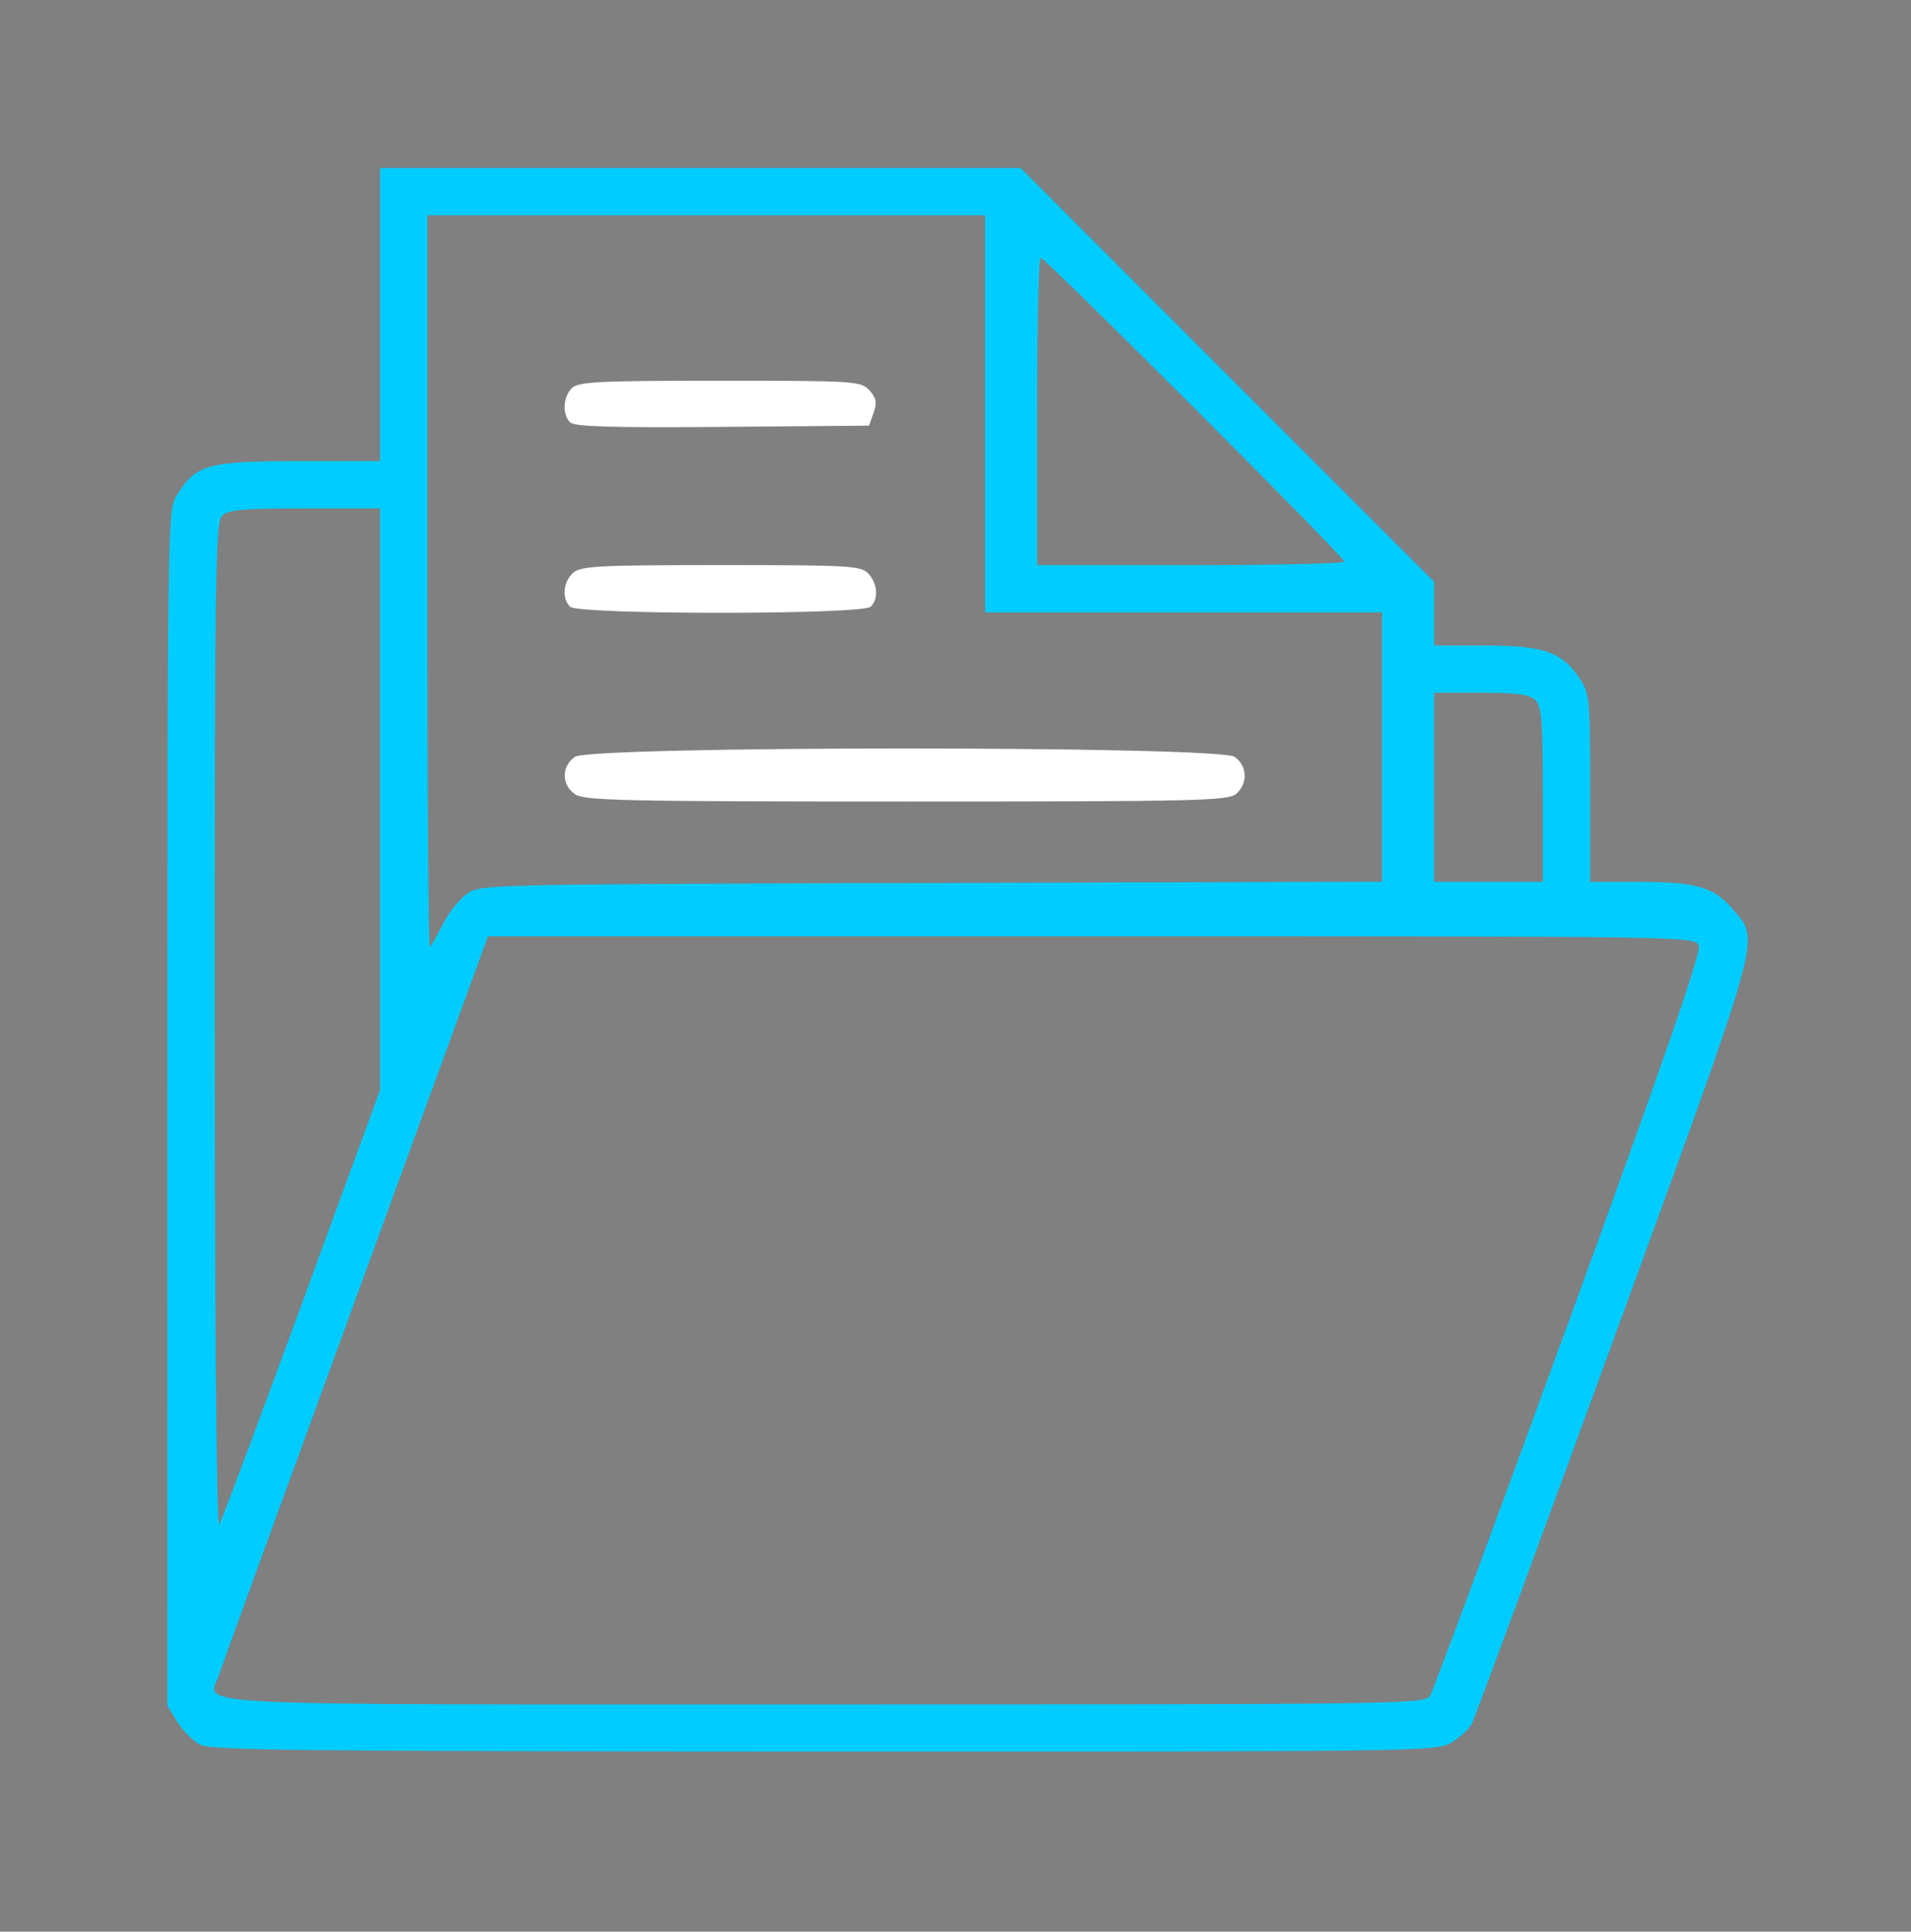 <?xml version="1.0" encoding="UTF-8" standalone="no"?>
<!-- Created with Inkscape (http://www.inkscape.org/) -->

<svg
   xmlns:dc="http://purl.org/dc/elements/1.1/"
   xmlns:cc="http://creativecommons.org/ns#"
   xmlns:rdf="http://www.w3.org/1999/02/22-rdf-syntax-ns#"
   xmlns:svg="http://www.w3.org/2000/svg"
   xmlns="http://www.w3.org/2000/svg"
   xmlns:xlink="http://www.w3.org/1999/xlink"
   xmlns:sodipodi="http://sodipodi.sourceforge.net/DTD/sodipodi-0.dtd"
   xmlns:inkscape="http://www.inkscape.org/namespaces/inkscape"
   width="60.138"
   height="60.777"
   viewBox="0 0 60.138 60.777"
   id="svg4160"
   version="1.1"
   inkscape:version="0.92.4 (5da689c313, 2019-01-14)"
   sodipodi:docname="open_folder.svg">
  <rect x="0" y="0" width="60.138" height="60.777" fill="#808080" stroke="none"/>
  <defs
     id="defs4162">
    <clipPath
       id="clipPath721"
       clipPathUnits="userSpaceOnUse">
      <g
         style="fill:#00ccff;fill-opacity:1"
         inkscape:label="Clip"
         id="use723">
        <path
           inkscape:connector-curvature="0"
           id="path5482"
           d="m -129.408,25.627 c -0.137,-0.136 -2.721,-1.619 -5.742,-3.295 -3.021,-1.677 -5.592,-3.137 -5.714,-3.245 -0.209,-0.186 -0.221,-1.293 -0.221,-19.872 V -20.462 l 0.284,-0.178 c 0.156,-0.098 2.727,-0.988 5.714,-1.979 2.986,-0.991 5.572,-1.912 5.745,-2.047 0.276,-0.215 0.444,-0.236 1.326,-0.167 3.446,0.269 27.945,2.091 28.126,2.091 0.122,2.14e-4 0.335,0.114 0.474,0.253 0.251,0.251 0.253,0.421 0.253,22.452 0,18.357 -0.029,22.239 -0.169,22.431 -0.149,0.204 -1.878,0.424 -14.553,1.853 -7.911,0.892 -14.584,1.622 -14.829,1.624 -0.275,0.002 -0.541,-0.092 -0.694,-0.244 z m 15.156,-2.594 c 7.153,-0.799 13.19,-1.484 13.416,-1.521 l 0.41,-0.068 V -0.012 -21.466 l -0.41,-0.065 c -0.226,-0.036 -6.235,-0.493 -13.353,-1.016 -7.118,-0.523 -13.184,-0.983 -13.479,-1.022 l -0.537,-0.071 V 0.496 24.633 l 0.474,-0.074 c 0.26,-0.041 6.326,-0.728 13.479,-1.527 z M -129.594,0.358 c 0,-22.319 -0.011,-23.491 -0.221,-23.424 -0.122,0.039 -2.409,0.8 -5.082,1.692 l -4.861,1.622 V -0.7 18.352 l 4.924,2.744 c 2.708,1.509 4.996,2.747 5.082,2.75 0.126,0.005 0.158,-4.774 0.158,-23.489 z"
           style="fill:#00ccff;fill-opacity:1;stroke-width:0.126" />
        <path
           inkscape:connector-curvature="0"
           id="path5484"
           d="m -135.276,12.406 c -1.59,-0.576 -2.674,-1.039 -2.809,-1.2 -0.207,-0.245 -0.221,-1.073 -0.221,-13.448 V -15.428 l 0.288,-0.288 c 0.238,-0.238 0.77,-0.381 3.068,-0.824 2.407,-0.464 2.827,-0.514 3.131,-0.376 0.746,0.34 0.71,-0.433 0.71,15.203 V 12.634 l -0.369,0.369 c -0.27,0.27 -0.482,0.365 -0.789,0.355 -0.231,-0.008 -1.585,-0.436 -3.009,-0.952 z m 2.904,-3.02 c 0,-2.533 -0.015,-2.719 -0.221,-2.663 -0.122,0.033 -0.448,0.096 -0.726,0.139 -0.278,0.043 -0.661,0.109 -0.852,0.147 l -0.347,0.069 v 2.01 c 0,1.703 -0.029,2.01 -0.189,2.01 -0.161,0 -0.189,-0.328 -0.189,-2.196 0,-2.523 -0.195,-2.21 1.547,-2.483 l 0.979,-0.154 V -4.761 -15.789 l -0.41,0.083 c -0.226,0.046 -1.291,0.26 -2.368,0.476 l -1.957,0.393 V -2.219 10.4 l 2.273,0.841 c 1.25,0.463 2.315,0.848 2.368,0.855 0.052,0.007 0.095,-1.212 0.095,-2.71 z"
           style="fill:#00ccff;fill-opacity:1;stroke-width:0.126" />
        <path
           inkscape:connector-curvature="0"
           id="path5486"
           d="m -124.111,13.105 c -0.144,-0.072 -0.358,-0.292 -0.474,-0.488 -0.194,-0.328 -0.211,-1.528 -0.211,-14.699 V -16.423 l 0.369,-0.412 c 0.45,-0.504 -0.766,-0.536 10.933,0.287 9.932,0.699 9.625,0.656 10.005,1.396 0.121,0.235 0.156,3.194 0.158,13.092 0.002,13.947 0.026,13.472 -0.709,13.767 -0.2,0.08 -4.397,0.429 -9.328,0.776 -4.931,0.347 -9.306,0.658 -9.723,0.692 -0.417,0.034 -0.876,0.002 -1.02,-0.07 z m 1.367,-1.203 0.474,-0.078 V 8.667 5.511 l -0.474,0.078 c -0.26,0.043 -0.545,0.079 -0.631,0.08 -0.122,0.001 -0.158,0.718 -0.158,3.158 0,2.442 0.036,3.156 0.158,3.155 0.087,-7.57e-4 0.371,-0.037 0.631,-0.08 z m 9.565,-0.677 c 3.993,-0.277 7.559,-0.536 7.923,-0.576 l 0.663,-0.073 V -2.041 c 0,-6.94 -0.043,-12.618 -0.095,-12.619 -0.052,-5.05e-4 -1.221,-0.086 -2.599,-0.191 -1.377,-0.104 -2.556,-0.157 -2.62,-0.118 -0.064,0.04 -0.116,0.434 -0.116,0.877 0,0.982 -0.041,1.003 -1.644,0.878 l -1.134,-0.089 v 0.525 c 0,0.691 -0.284,1.345 -0.795,1.829 -0.228,0.216 -0.59,0.649 -0.805,0.961 -0.215,0.313 -0.511,0.676 -0.658,0.809 -0.367,0.33 -0.342,0.392 0.231,0.563 0.895,0.268 1.327,1.201 0.733,1.582 -0.156,0.1 -0.531,0.247 -0.834,0.327 -0.302,0.08 -0.529,0.164 -0.505,0.188 0.024,0.024 0.711,0.31 1.527,0.636 l 1.482,0.592 0.033,5.006 0.033,5.006 0.884,-0.029 c 0.486,-0.016 1.921,-0.066 3.188,-0.11 l 2.304,-0.081 v 2.983 c 0,2.568 -0.026,2.983 -0.189,2.983 -0.163,0 -0.189,-0.393 -0.189,-2.781 V 4.905 l -0.789,0.065 c -0.434,0.036 -3.659,0.154 -7.166,0.262 -3.507,0.108 -6.618,0.226 -6.913,0.262 l -0.537,0.065 v 3.158 3.158 l 0.663,-0.073 c 0.365,-0.04 3.93,-0.3 7.923,-0.576 z m -7.545,-6.177 1.357,-0.011 V -0.116 -5.271 l 1.535,-0.61 c 0.844,-0.335 1.637,-0.712 1.761,-0.836 0.125,-0.125 0.471,-0.288 0.77,-0.364 0.993,-0.251 1.139,-0.346 0.981,-0.641 -0.077,-0.144 -0.385,-0.366 -0.684,-0.495 -0.539,-0.231 -0.953,-0.659 -0.953,-0.985 0,-0.189 -0.555,-0.935 -1.347,-1.812 -0.586,-0.648 -0.864,-1.431 -0.741,-2.087 l 0.079,-0.422 h -0.961 c -1.39,0 -1.45,-0.052 -1.45,-1.256 v -0.994 l -1.105,-0.078 c -0.608,-0.043 -1.318,-0.105 -1.578,-0.139 l -0.473,-0.061 v 10.646 10.646 l 0.726,-0.091 c 0.399,-0.05 1.337,-0.096 2.083,-0.101 z m 4.767,-1.21 c 0,-0.59 -0.014,-1.072 -0.032,-1.071 -0.017,0.001 -0.713,0.251 -1.547,0.554 l -1.515,0.552 -0.039,0.519 -0.039,0.519 h 1.586 1.586 z m 3.385,0.487 -0.039,-0.46 -1.547,-0.547 -1.547,-0.547 v 1.007 1.007 h 1.586 1.586 z m -4.715,-1.305 c 1.151,-0.425 1.271,-0.5 1.308,-0.815 0.047,-0.4 0.202,-0.425 -1.746,0.277 -1.225,0.441 -1.329,0.505 -1.367,0.834 -0.048,0.414 -0.169,0.433 1.805,-0.295 z m 4.716,0.293 c -0.036,-0.301 -0.171,-0.384 -1.307,-0.804 -1.974,-0.729 -1.852,-0.709 -1.805,-0.294 0.038,0.332 0.143,0.394 1.493,0.887 0.799,0.291 1.498,0.534 1.555,0.538 0.057,0.005 0.085,-0.142 0.063,-0.327 z m -3.409,-1.982 c 0.022,-0.184 0.002,-0.334 -0.044,-0.334 -0.046,0 -0.76,0.241 -1.587,0.535 -1.423,0.507 -1.503,0.554 -1.503,0.881 v 0.345 l 1.547,-0.547 c 1.412,-0.499 1.55,-0.576 1.587,-0.881 z m 3.432,1.082 c 0,-0.336 -0.067,-0.375 -1.421,-0.842 -0.781,-0.269 -1.496,-0.516 -1.588,-0.549 -0.119,-0.042 -0.156,0.043 -0.126,0.293 0.038,0.325 0.152,0.393 1.494,0.888 0.799,0.294 1.495,0.541 1.547,0.549 0.052,0.008 0.095,-0.145 0.095,-0.338 z m -3.756,-1.561 c 0.243,-0.097 0.347,-0.228 0.347,-0.438 0,-0.165 -0.043,-0.301 -0.095,-0.301 -0.052,-2.52e-4 -0.762,0.235 -1.578,0.522 -1.42,0.5 -1.484,0.538 -1.484,0.879 v 0.356 l 1.231,-0.44 c 0.677,-0.242 1.387,-0.502 1.578,-0.578 z m 3.756,0.676 c 0,-0.336 -0.071,-0.378 -1.484,-0.886 -0.816,-0.293 -1.526,-0.532 -1.578,-0.531 -0.052,0.001 -0.095,0.139 -0.095,0.307 0,0.244 0.108,0.345 0.537,0.504 2.155,0.796 2.561,0.945 2.589,0.952 0.017,0.004 0.032,-0.152 0.032,-0.346 z m -4.875,-1.179 c 1.401,-0.499 1.466,-0.537 1.466,-0.878 v -0.357 l -1.231,0.45 c -0.677,0.247 -1.387,0.506 -1.578,0.575 -0.248,0.089 -0.347,0.212 -0.347,0.429 0,0.167 0.051,0.303 0.113,0.303 0.062,0 0.772,-0.235 1.578,-0.522 z m 4.875,0.223 c 0,-0.252 -0.124,-0.343 -0.789,-0.584 -0.434,-0.157 -1.144,-0.418 -1.578,-0.579 l -0.789,-0.294 v 0.36 c 0,0.344 0.062,0.383 1.421,0.871 0.781,0.281 1.492,0.514 1.578,0.518 0.087,0.004 0.158,-0.128 0.158,-0.292 z m -4.912,-1.121 c 1.423,-0.507 1.503,-0.554 1.503,-0.881 v -0.345 l -1.547,0.547 c -1.412,0.499 -1.55,0.576 -1.587,0.881 -0.022,0.184 -0.002,0.334 0.044,0.334 0.046,0 0.76,-0.241 1.587,-0.535 z m 4.889,0.202 c -0.036,-0.305 -0.174,-0.381 -1.587,-0.881 l -1.547,-0.547 v 0.35 c 0,0.331 0.077,0.378 1.421,0.869 1.727,0.631 1.764,0.636 1.713,0.208 z m -4.807,-1.131 c 1.356,-0.471 1.42,-0.509 1.421,-0.848 5.4e-4,-0.283 -0.044,-0.341 -0.22,-0.281 -2.539,0.855 -2.872,1.013 -2.914,1.381 -0.03,0.261 0.006,0.347 0.126,0.303 0.092,-0.034 0.807,-0.283 1.588,-0.554 z m 4.807,0.242 c -0.036,-0.306 -0.166,-0.384 -1.366,-0.82 -0.729,-0.265 -1.425,-0.514 -1.547,-0.554 -0.175,-0.058 -0.221,6.31e-4 -0.221,0.284 0,0.341 0.065,0.379 1.484,0.885 0.816,0.291 1.53,0.532 1.587,0.536 0.057,0.004 0.085,-0.144 0.063,-0.33 z m -4.964,-1.098 c 1.396,-0.505 1.518,-0.575 1.556,-0.893 0.048,-0.406 0.162,-0.422 -1.714,0.245 -1.343,0.477 -1.42,0.524 -1.42,0.852 0,0.191 0.014,0.346 0.032,0.345 0.017,-0.001 0.713,-0.249 1.547,-0.55 z m 4.987,0.205 c -6.4e-4,-0.329 -0.076,-0.373 -1.421,-0.84 -0.781,-0.271 -1.495,-0.52 -1.588,-0.554 -0.12,-0.044 -0.156,0.041 -0.126,0.297 0.039,0.334 0.141,0.395 1.494,0.887 0.799,0.291 1.495,0.535 1.547,0.543 0.052,0.008 0.094,-0.142 0.094,-0.333 z m -3.63,-1.612 c 0.213,-0.085 0.323,-0.692 0.126,-0.693 -0.052,-2.53e-4 -0.762,0.235 -1.578,0.522 -1.422,0.501 -1.484,0.538 -1.484,0.881 v 0.358 l 1.357,-0.49 c 0.747,-0.269 1.457,-0.529 1.578,-0.578 z m 3.63,0.722 c 0,-0.336 -0.071,-0.378 -1.484,-0.886 -0.816,-0.293 -1.53,-0.532 -1.587,-0.531 -0.057,10e-4 -0.085,0.151 -0.063,0.333 0.036,0.301 0.18,0.382 1.555,0.876 0.833,0.299 1.529,0.548 1.547,0.553 0.017,0.004 0.032,-0.151 0.032,-0.345 z m -4.875,-1.179 c 1.311,-0.467 1.466,-0.553 1.466,-0.821 0,-0.165 -0.046,-0.299 -0.103,-0.299 -0.094,0 -1.645,0.519 -2.644,0.885 -0.307,0.113 -0.41,0.226 -0.41,0.454 0,0.167 0.051,0.303 0.113,0.303 0.062,0 0.772,-0.235 1.578,-0.522 z m 4.875,0.22 c 0,-0.27 -0.143,-0.352 -1.357,-0.778 -0.747,-0.262 -1.457,-0.526 -1.578,-0.586 -0.185,-0.092 -0.221,-0.05 -0.221,0.257 0,0.351 0.06,0.389 1.357,0.875 1.643,0.615 1.799,0.635 1.799,0.233 z m -4.896,-1.113 c 1.416,-0.505 1.487,-0.547 1.487,-0.883 v -0.352 l -0.852,0.326 c -0.469,0.179 -1.179,0.446 -1.578,0.592 -0.596,0.219 -0.726,0.318 -0.726,0.557 0,0.16 0.041,0.29 0.091,0.29 0.05,0 0.76,-0.239 1.578,-0.531 z m 4.874,0.251 c -0.032,-0.222 -0.26,-0.364 -1.114,-0.695 -0.59,-0.229 -1.286,-0.5 -1.547,-0.603 l -0.474,-0.188 v 0.352 c 0,0.334 0.074,0.379 1.421,0.872 1.689,0.617 1.766,0.629 1.713,0.262 z"
           style="fill:#00ccff;fill-opacity:1;stroke-width:0.126" />
      </g>
    </clipPath>
    <clipPath
       clipPathUnits="userSpaceOnUse"
       id="clipPath5498">
      <use
         x="0"
         y="0"
         xlink:href="#g5494"
         id="use5500"
         width="100%"
         height="100%" />
    </clipPath>
  </defs>
  <sodipodi:namedview
     id="base"
     pagecolor="#ffffff"
     bordercolor="#666666"
     borderopacity="1.0"
     inkscape:pageopacity="0.0"
     inkscape:pageshadow="2"
     inkscape:zoom="5.6"
     inkscape:cx="-10.409892"
     inkscape:cy="28.381939"
     inkscape:document-units="px"
     inkscape:current-layer="layer10"
     showgrid="true"
     units="in"
     showguides="false"
     inkscape:window-width="1920"
     inkscape:window-height="1080"
     inkscape:window-x="0"
     inkscape:window-y="0"
     inkscape:window-maximized="0"
     inkscape:snap-bbox="true"
     inkscape:snap-global="false">
    <inkscape:grid
       type="xygrid"
       id="grid4712"
       originx="-9.977"
       originy="-29.821" />
  </sodipodi:namedview>
  <g
     inkscape:groupmode="layer"
     id="layer1"
     inkscape:label="Fan 1" />
  <g
     inkscape:groupmode="layer"
     id="layer10"
     inkscape:label="Fan"
     style="display:inline"
     transform="translate(-3.533,2.264)">
    <rect
       style="fill:#000000;fill-opacity:1;stroke-width:1.273"
       id="rect751"
       width="95.581"
       height="77.763"
       x="-121.224"
       y="-23.045" />
    <path
       style="fill:none;fill-opacity:1;stroke-width:0.126"
       d="M -113.6,33.702 V 0.114 h 34.282 34.282 V 33.702 67.289 h -34.282 -34.282 z"
       id="path753"
       inkscape:connector-curvature="0"
       transform="translate(3.533,-2.264)" />
    <path
       style="fill:none;fill-opacity:1;stroke-width:0.126"
       d="M -113.6,33.702 V 0.114 h 34.282 34.282 V 33.702 67.289 h -34.282 -34.282 z"
       id="path755"
       inkscape:connector-curvature="0"
       transform="translate(3.533,-2.264)" />
    <path
       style="fill:none;fill-opacity:1;stroke-width:0.126"
       d="M -113.474,33.702 V 0.24 h 34.156 34.156 V 33.702 67.163 h -34.156 -34.156 z"
       id="path757"
       inkscape:connector-curvature="0"
       transform="translate(3.533,-2.264)" />
    <path
       style="fill:none;fill-opacity:1;stroke-width:0.126"
       d="M -113.449,33.702 V 0.24 h 34.156 34.156 V 33.702 67.163 h -34.156 -34.156 z"
       id="path5268"
       inkscape:connector-curvature="0"
       transform="translate(3.533,-2.264)" />
    <g
       id="g5496"
       clip-path="url(#clipPath5498)"
       transform="matrix(0.833,0,0,0.833,94.564,12.254)">
      <g
         inkscape:label="Clip"
         id="g5494">
        <path
           inkscape:connector-curvature="0"
           id="path5474"
           d="m -101.737,48.466 c -0.261,-0.142 -0.643,-0.53 -0.848,-0.862 l -0.373,-0.604 6.6e-4,-22.568 c 6.6e-4,-22.205 0.006,-22.578 0.356,-23.15 0.711,-1.167 1.156,-1.292 4.599,-1.292 l 3.08,-6.68e-4 V -5.548 -11.083 h 12.099 12.099 l 7.812,7.813 7.812,7.813 v 1.205 1.205 l 1.92,3.57e-4 c 2.204,3.57e-4 2.908,0.243 3.568,1.231 0.387,0.58 0.405,0.763 0.405,4.152 v 3.545 h 1.881 c 2.125,0 2.807,0.202 3.513,1.041 1.027,1.22 1.21,0.56 -4.484,16.173 -2.852,7.822 -5.274,14.385 -5.381,14.584 -0.107,0.2 -0.451,0.52 -0.764,0.71 -0.556,0.339 -1.104,0.347 -23.694,0.34 -19.81,-0.006 -23.193,-0.043 -23.6,-0.264 z m 46.477,-1.836 c 0.111,-0.177 2.472,-6.546 5.246,-14.152 3.551,-9.734 5.006,-13.935 4.913,-14.186 -0.13,-0.355 -0.294,-0.357 -22.937,-0.357 h -22.807 l -4.986,13.661 c -2.742,7.513 -5.074,13.925 -5.18,14.248 -0.394,1.193 -2.121,1.109 22.894,1.109 21.656,0 22.664,-0.014 22.857,-0.323 z m -42.613,-14.831 2.95,-8.054 V 12.759 1.774 h -2.844 c -2.348,0 -2.893,0.049 -3.125,0.281 -0.252,0.252 -0.28,2.246 -0.275,19.33 0.004,12.134 0.067,18.944 0.175,18.759 0.093,-0.16 1.497,-3.915 3.12,-8.345 z m 5.324,-14.323 c 0.217,-0.424 0.621,-0.936 0.898,-1.138 0.499,-0.364 0.663,-0.368 17.545,-0.416 l 17.041,-0.048 V 10.788 5.702 h -7.5 -7.5 v -7.5 -7.5 H -82.602 -93.138 V 4.571 c 0,7.628 0.044,13.825 0.097,13.772 0.053,-0.053 0.274,-0.444 0.491,-0.868 z m 41.555,-4.886 c 0,-2.754 -0.046,-3.337 -0.281,-3.571 -0.217,-0.217 -0.68,-0.281 -2.054,-0.281 h -1.773 v 3.571 3.571 h 2.054 2.054 z m -7.5,-8.806 c 0,-0.175 -11.297,-11.474 -11.472,-11.474 -0.074,0 -0.135,2.612 -0.135,5.804 v 5.804 h 5.804 c 3.192,0 5.804,-0.06 5.804,-0.133 z"
           style="fill:#00ccff;fill-opacity:1;stroke-width:0.179" />
        <path
           inkscape:connector-curvature="0"
           id="path5476"
           d="m -87.742,-1.474 c -0.303,-0.303 -0.27,-0.959 0.064,-1.293 0.243,-0.243 1.002,-0.281 5.597,-0.281 5.116,0 5.329,0.014 5.645,0.363 0.26,0.287 0.293,0.463 0.157,0.848 l -0.171,0.486 -5.538,0.047 c -4.158,0.035 -5.592,-0.007 -5.755,-0.17 z"
           style="fill:#ffffff;fill-opacity:1;stroke-width:0.179" />
        <path
           inkscape:connector-curvature="0"
           id="path5478"
           d="m -87.745,5.488 c -0.316,-0.316 -0.261,-0.938 0.112,-1.276 0.288,-0.261 0.943,-0.296 5.597,-0.296 4.879,0 5.293,0.024 5.566,0.327 0.347,0.384 0.384,0.942 0.081,1.245 -0.306,0.306 -11.051,0.306 -11.357,0 z"
           style="fill:#ffffff;fill-opacity:1;stroke-width:0.179" />
        <path
           inkscape:connector-curvature="0"
           id="path5480"
           d="m -87.562,12.567 c -0.511,-0.358 -0.511,-1.05 0,-1.408 0.602,-0.422 24.319,-0.422 24.921,0 0.481,0.337 0.514,0.989 0.07,1.391 -0.297,0.269 -1.42,0.296 -12.46,0.296 -10.693,0 -12.181,-0.033 -12.531,-0.278 z"
           style="fill:#ffffff;fill-opacity:1;stroke-width:0.179" />
      </g>
    </g>
    <g
       id="g5563"
       transform="translate(-87.539,-21.13)">
      <g
         id="g5506">
	<path
   id="path5502"
   d="M 26.525,10.5 21.813,3.918 21.812,3.917 21.515,3.5 H 0 v 53 h 60 v -46 z M 58,12.5 v 5 H 31.537 l -3.579,-5 z m -56,42 v -49 h 18.485 l 5,7 h 0.012 l 4.69,6.551 c 0.195,0.272 0.502,0.417 0.813,0.418 V 19.5 h 27 v 35 z"
   inkscape:connector-curvature="0" />

	<polygon
   id="polygon5504"
   points="29,27.914 29,45.5 31,45.5 31,27.914 37.293,34.207 38.707,32.793 30,24.086 21.293,32.793 22.707,34.207 " />

</g>
      <g
         id="g5508">
</g>
      <g
         id="g5510">
</g>
      <g
         id="g5512">
</g>
      <g
         id="g5514">
</g>
      <g
         id="g5516">
</g>
      <g
         id="g5518">
</g>
      <g
         id="g5520">
</g>
      <g
         id="g5522">
</g>
      <g
         id="g5524">
</g>
      <g
         id="g5526">
</g>
      <g
         id="g5528">
</g>
      <g
         id="g5530">
</g>
      <g
         id="g5532">
</g>
      <g
         id="g5534">
</g>
      <g
         id="g5536">
</g>
    </g>
  </g>
</svg>
